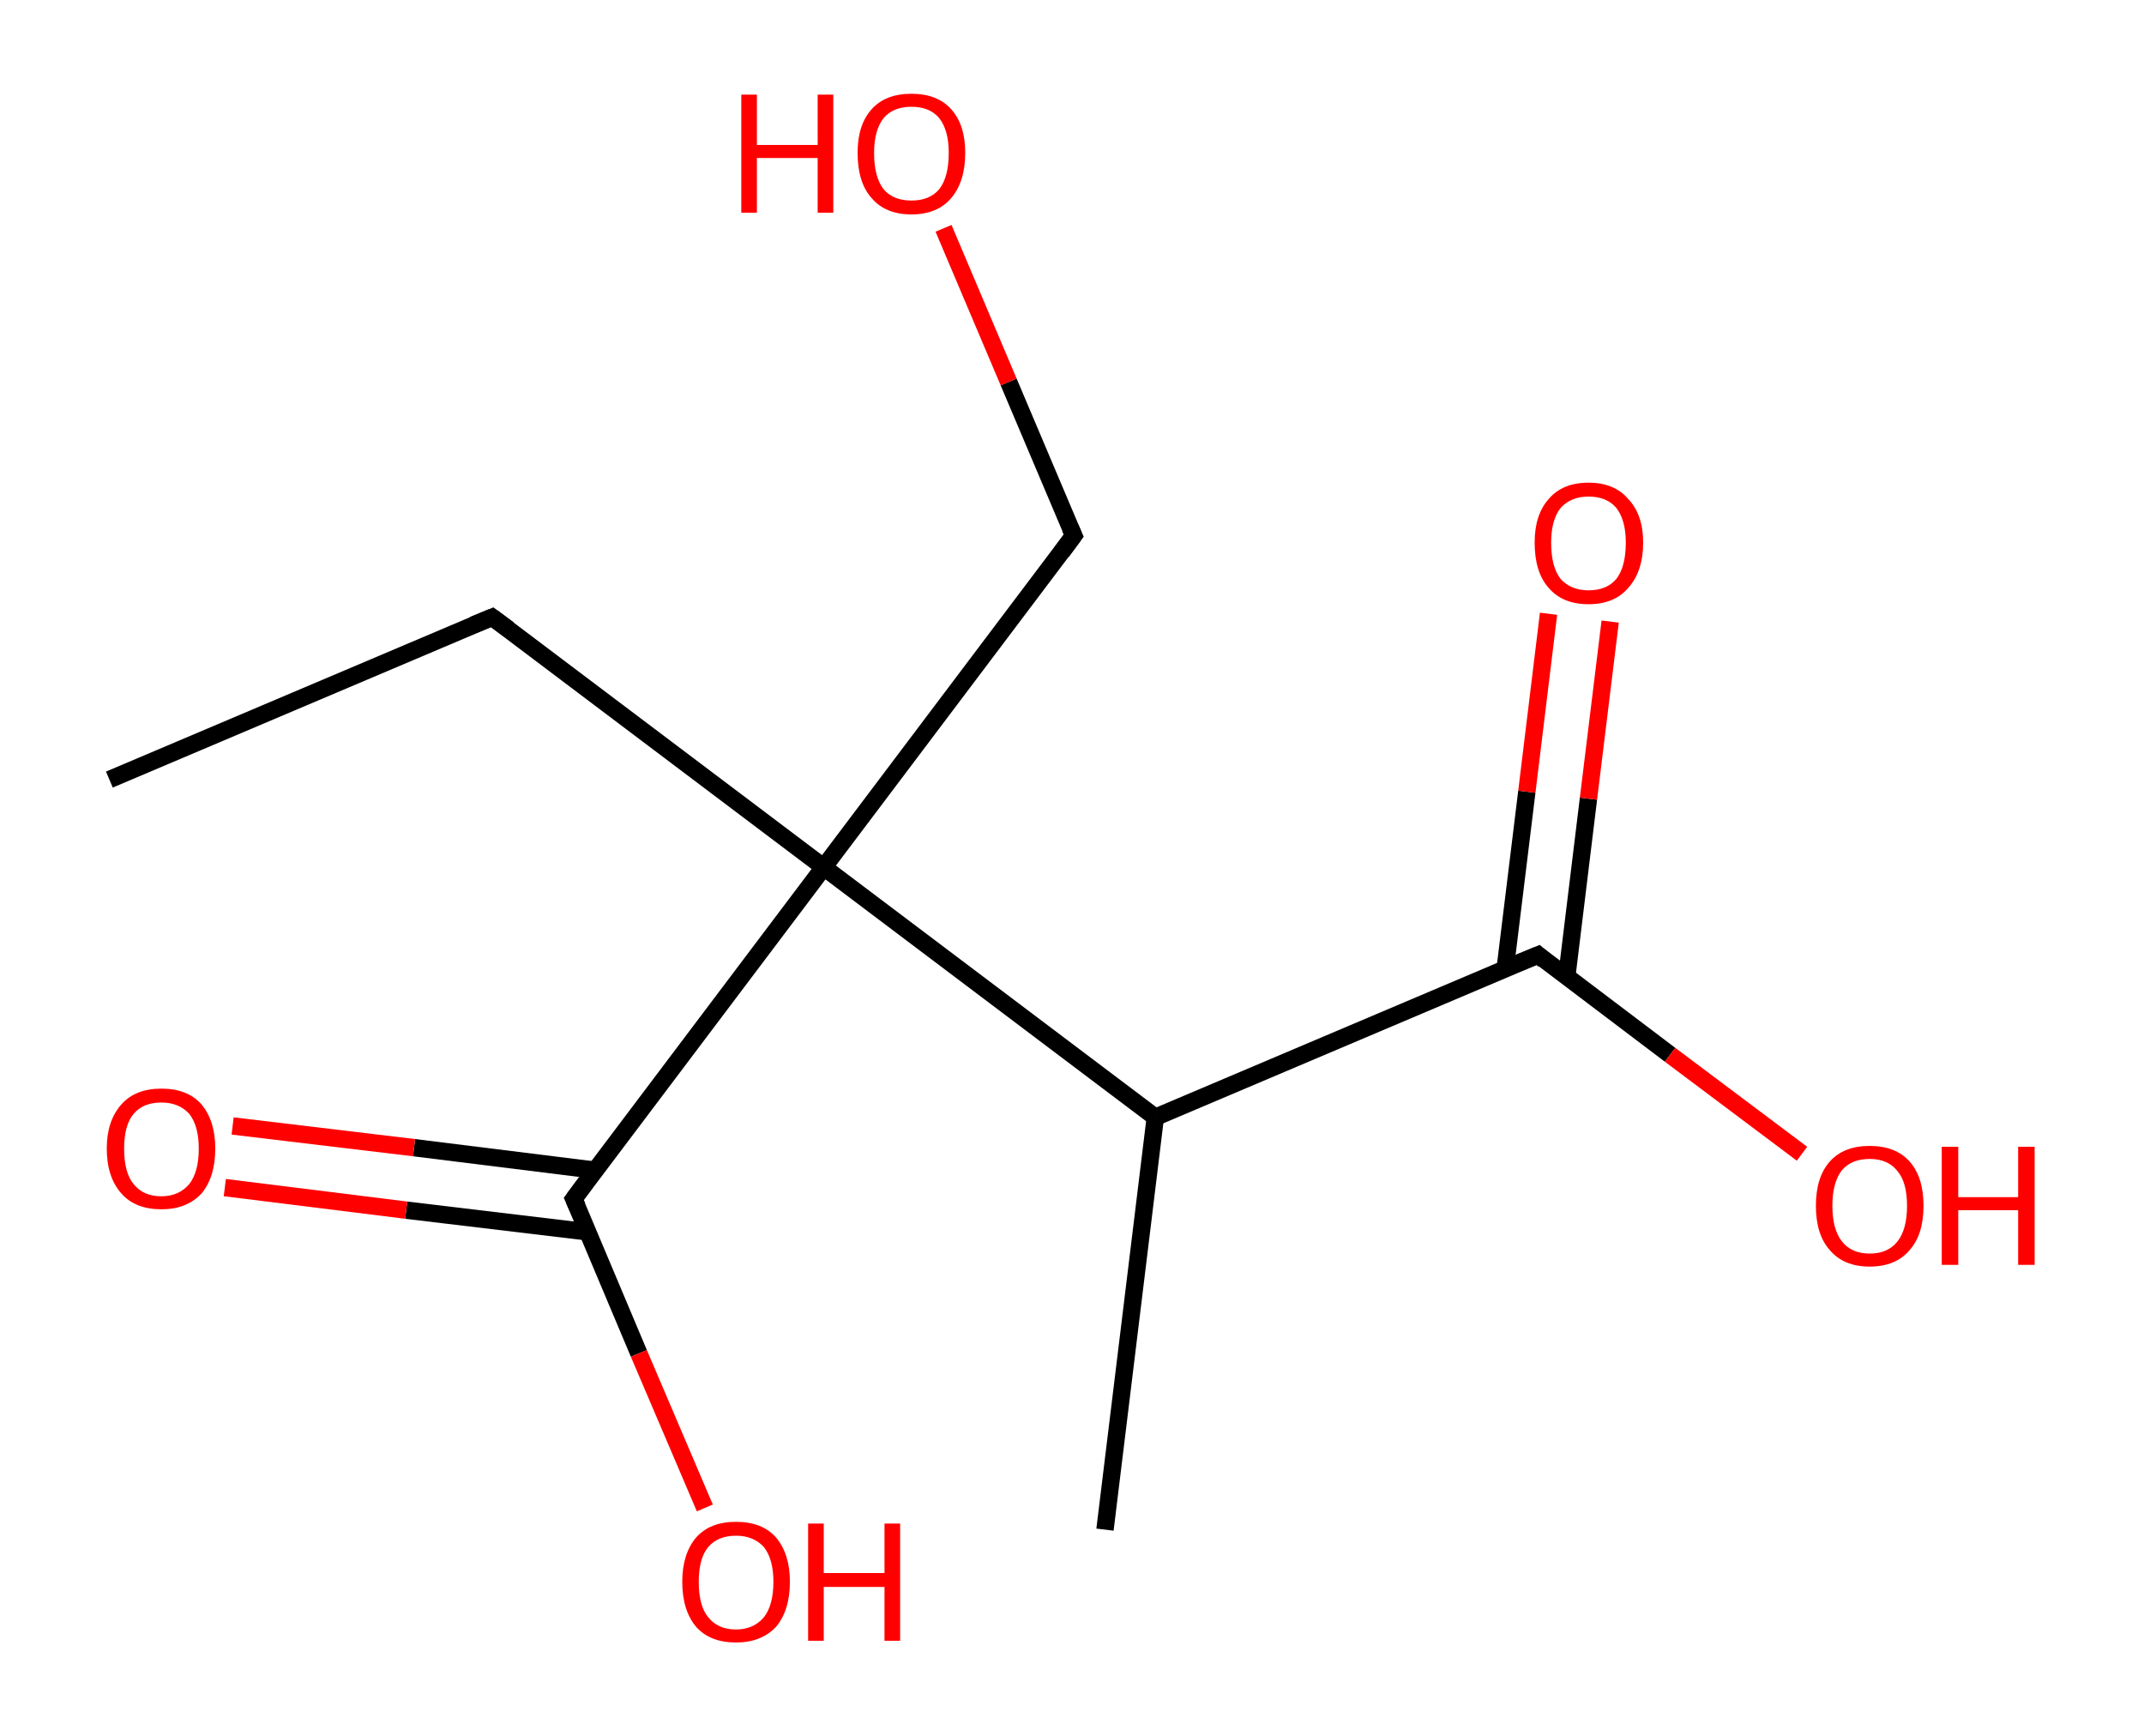 <?xml version='1.0' encoding='ASCII' standalone='yes'?>
<svg xmlns="http://www.w3.org/2000/svg" xmlns:rdkit="http://www.rdkit.org/xml" xmlns:xlink="http://www.w3.org/1999/xlink" version="1.1" baseProfile="full" xml:space="preserve" width="247px" height="200px" viewBox="0 0 247 200">
<!-- END OF HEADER -->
<rect style="opacity:1.0;fill:#FFFFFF;stroke:none" width="247.0" height="200.0" x="0.0" y="0.0"> </rect>
<path class="bond-0 atom-0 atom-1" d="M 12.6,89.8 L 56.7,71.1" style="fill:none;fill-rule:evenodd;stroke:#000000;stroke-width:2.0px;stroke-linecap:butt;stroke-linejoin:miter;stroke-opacity:1"/>
<path class="bond-1 atom-1 atom-2" d="M 56.7,71.1 L 94.9,99.9" style="fill:none;fill-rule:evenodd;stroke:#000000;stroke-width:2.0px;stroke-linecap:butt;stroke-linejoin:miter;stroke-opacity:1"/>
<path class="bond-2 atom-2 atom-3" d="M 94.9,99.9 L 123.7,61.7" style="fill:none;fill-rule:evenodd;stroke:#000000;stroke-width:2.0px;stroke-linecap:butt;stroke-linejoin:miter;stroke-opacity:1"/>
<path class="bond-3 atom-3 atom-4" d="M 123.7,61.7 L 116.2,44.0" style="fill:none;fill-rule:evenodd;stroke:#000000;stroke-width:2.0px;stroke-linecap:butt;stroke-linejoin:miter;stroke-opacity:1"/>
<path class="bond-3 atom-3 atom-4" d="M 116.2,44.0 L 108.7,26.3" style="fill:none;fill-rule:evenodd;stroke:#FF0000;stroke-width:2.0px;stroke-linecap:butt;stroke-linejoin:miter;stroke-opacity:1"/>
<path class="bond-4 atom-2 atom-5" d="M 94.9,99.9 L 66.1,138.1" style="fill:none;fill-rule:evenodd;stroke:#000000;stroke-width:2.0px;stroke-linecap:butt;stroke-linejoin:miter;stroke-opacity:1"/>
<path class="bond-5 atom-5 atom-6" d="M 68.6,134.8 L 47.7,132.2" style="fill:none;fill-rule:evenodd;stroke:#000000;stroke-width:2.0px;stroke-linecap:butt;stroke-linejoin:miter;stroke-opacity:1"/>
<path class="bond-5 atom-5 atom-6" d="M 47.7,132.2 L 26.8,129.7" style="fill:none;fill-rule:evenodd;stroke:#FF0000;stroke-width:2.0px;stroke-linecap:butt;stroke-linejoin:miter;stroke-opacity:1"/>
<path class="bond-5 atom-5 atom-6" d="M 67.7,141.9 L 46.8,139.4" style="fill:none;fill-rule:evenodd;stroke:#000000;stroke-width:2.0px;stroke-linecap:butt;stroke-linejoin:miter;stroke-opacity:1"/>
<path class="bond-5 atom-5 atom-6" d="M 46.8,139.4 L 25.9,136.8" style="fill:none;fill-rule:evenodd;stroke:#FF0000;stroke-width:2.0px;stroke-linecap:butt;stroke-linejoin:miter;stroke-opacity:1"/>
<path class="bond-6 atom-5 atom-7" d="M 66.1,138.1 L 73.6,155.9" style="fill:none;fill-rule:evenodd;stroke:#000000;stroke-width:2.0px;stroke-linecap:butt;stroke-linejoin:miter;stroke-opacity:1"/>
<path class="bond-6 atom-5 atom-7" d="M 73.6,155.9 L 81.2,173.7" style="fill:none;fill-rule:evenodd;stroke:#FF0000;stroke-width:2.0px;stroke-linecap:butt;stroke-linejoin:miter;stroke-opacity:1"/>
<path class="bond-7 atom-2 atom-8" d="M 94.9,99.9 L 133.1,128.7" style="fill:none;fill-rule:evenodd;stroke:#000000;stroke-width:2.0px;stroke-linecap:butt;stroke-linejoin:miter;stroke-opacity:1"/>
<path class="bond-8 atom-8 atom-9" d="M 133.1,128.7 L 127.3,176.2" style="fill:none;fill-rule:evenodd;stroke:#000000;stroke-width:2.0px;stroke-linecap:butt;stroke-linejoin:miter;stroke-opacity:1"/>
<path class="bond-9 atom-8 atom-10" d="M 133.1,128.7 L 177.2,110.0" style="fill:none;fill-rule:evenodd;stroke:#000000;stroke-width:2.0px;stroke-linecap:butt;stroke-linejoin:miter;stroke-opacity:1"/>
<path class="bond-10 atom-10 atom-11" d="M 180.5,112.5 L 183.0,92.0" style="fill:none;fill-rule:evenodd;stroke:#000000;stroke-width:2.0px;stroke-linecap:butt;stroke-linejoin:miter;stroke-opacity:1"/>
<path class="bond-10 atom-10 atom-11" d="M 183.0,92.0 L 185.5,71.6" style="fill:none;fill-rule:evenodd;stroke:#FF0000;stroke-width:2.0px;stroke-linecap:butt;stroke-linejoin:miter;stroke-opacity:1"/>
<path class="bond-10 atom-10 atom-11" d="M 173.4,111.6 L 175.9,91.2" style="fill:none;fill-rule:evenodd;stroke:#000000;stroke-width:2.0px;stroke-linecap:butt;stroke-linejoin:miter;stroke-opacity:1"/>
<path class="bond-10 atom-10 atom-11" d="M 175.9,91.2 L 178.4,70.7" style="fill:none;fill-rule:evenodd;stroke:#FF0000;stroke-width:2.0px;stroke-linecap:butt;stroke-linejoin:miter;stroke-opacity:1"/>
<path class="bond-11 atom-10 atom-12" d="M 177.2,110.0 L 192.4,121.5" style="fill:none;fill-rule:evenodd;stroke:#000000;stroke-width:2.0px;stroke-linecap:butt;stroke-linejoin:miter;stroke-opacity:1"/>
<path class="bond-11 atom-10 atom-12" d="M 192.4,121.5 L 207.6,132.9" style="fill:none;fill-rule:evenodd;stroke:#FF0000;stroke-width:2.0px;stroke-linecap:butt;stroke-linejoin:miter;stroke-opacity:1"/>
<path d="M 54.5,72.0 L 56.7,71.1 L 58.6,72.5" style="fill:none;stroke:#000000;stroke-width:2.0px;stroke-linecap:butt;stroke-linejoin:miter;stroke-opacity:1;"/>
<path d="M 122.3,63.6 L 123.7,61.7 L 123.3,60.8" style="fill:none;stroke:#000000;stroke-width:2.0px;stroke-linecap:butt;stroke-linejoin:miter;stroke-opacity:1;"/>
<path d="M 67.5,136.2 L 66.1,138.1 L 66.5,139.0" style="fill:none;stroke:#000000;stroke-width:2.0px;stroke-linecap:butt;stroke-linejoin:miter;stroke-opacity:1;"/>
<path d="M 175.0,110.9 L 177.2,110.0 L 177.9,110.6" style="fill:none;stroke:#000000;stroke-width:2.0px;stroke-linecap:butt;stroke-linejoin:miter;stroke-opacity:1;"/>
<path class="atom-4" d="M 85.4 10.9 L 87.2 10.9 L 87.2 16.7 L 94.2 16.7 L 94.2 10.9 L 96.0 10.9 L 96.0 24.5 L 94.2 24.5 L 94.2 18.2 L 87.2 18.2 L 87.2 24.5 L 85.4 24.5 L 85.4 10.9 " fill="#FF0000"/>
<path class="atom-4" d="M 98.8 17.6 Q 98.8 14.4, 100.4 12.6 Q 102.0 10.8, 105.0 10.8 Q 108.0 10.8, 109.6 12.6 Q 111.2 14.4, 111.2 17.6 Q 111.2 20.9, 109.6 22.8 Q 108.0 24.7, 105.0 24.7 Q 102.0 24.7, 100.4 22.8 Q 98.8 21.0, 98.8 17.6 M 105.0 23.1 Q 107.1 23.1, 108.2 21.8 Q 109.3 20.4, 109.3 17.6 Q 109.3 15.0, 108.2 13.6 Q 107.1 12.3, 105.0 12.3 Q 102.9 12.3, 101.8 13.6 Q 100.7 15.0, 100.7 17.6 Q 100.7 20.4, 101.8 21.8 Q 102.9 23.1, 105.0 23.1 " fill="#FF0000"/>
<path class="atom-6" d="M 12.3 132.3 Q 12.3 129.1, 14.0 127.2 Q 15.6 125.4, 18.6 125.4 Q 21.6 125.4, 23.2 127.2 Q 24.8 129.1, 24.8 132.3 Q 24.8 135.6, 23.2 137.5 Q 21.5 139.3, 18.6 139.3 Q 15.6 139.3, 14.0 137.5 Q 12.3 135.6, 12.3 132.3 M 18.6 137.8 Q 20.6 137.8, 21.8 136.4 Q 22.9 135.0, 22.9 132.3 Q 22.9 129.7, 21.8 128.3 Q 20.6 127.0, 18.6 127.0 Q 16.5 127.0, 15.4 128.3 Q 14.3 129.6, 14.3 132.3 Q 14.3 135.1, 15.4 136.4 Q 16.5 137.8, 18.6 137.8 " fill="#FF0000"/>
<path class="atom-7" d="M 78.6 182.2 Q 78.6 179.0, 80.2 177.1 Q 81.8 175.3, 84.8 175.3 Q 87.8 175.3, 89.4 177.1 Q 91.0 179.0, 91.0 182.2 Q 91.0 185.5, 89.4 187.4 Q 87.7 189.2, 84.8 189.2 Q 81.8 189.2, 80.2 187.4 Q 78.6 185.5, 78.6 182.2 M 84.8 187.7 Q 86.8 187.7, 88.0 186.3 Q 89.1 184.9, 89.1 182.2 Q 89.1 179.6, 88.0 178.2 Q 86.8 176.9, 84.8 176.9 Q 82.7 176.9, 81.6 178.2 Q 80.5 179.5, 80.5 182.2 Q 80.5 185.0, 81.6 186.3 Q 82.7 187.7, 84.8 187.7 " fill="#FF0000"/>
<path class="atom-7" d="M 93.1 175.5 L 94.9 175.5 L 94.9 181.2 L 101.9 181.2 L 101.9 175.5 L 103.7 175.5 L 103.7 189.0 L 101.9 189.0 L 101.9 182.8 L 94.9 182.8 L 94.9 189.0 L 93.1 189.0 L 93.1 175.5 " fill="#FF0000"/>
<path class="atom-11" d="M 176.8 62.5 Q 176.8 59.3, 178.4 57.5 Q 180.0 55.6, 183.0 55.6 Q 186.0 55.6, 187.6 57.5 Q 189.3 59.3, 189.3 62.5 Q 189.3 65.8, 187.6 67.7 Q 186.0 69.6, 183.0 69.6 Q 180.0 69.6, 178.4 67.7 Q 176.8 65.9, 176.8 62.5 M 183.0 68.0 Q 185.1 68.0, 186.2 66.7 Q 187.3 65.3, 187.3 62.5 Q 187.3 59.9, 186.2 58.5 Q 185.1 57.2, 183.0 57.2 Q 181.0 57.2, 179.8 58.5 Q 178.7 59.9, 178.7 62.5 Q 178.7 65.3, 179.8 66.7 Q 181.0 68.0, 183.0 68.0 " fill="#FF0000"/>
<path class="atom-12" d="M 209.2 138.9 Q 209.2 135.6, 210.8 133.8 Q 212.4 132.0, 215.4 132.0 Q 218.4 132.0, 220.0 133.8 Q 221.6 135.6, 221.6 138.9 Q 221.6 142.2, 220.0 144.0 Q 218.4 145.9, 215.4 145.9 Q 212.4 145.9, 210.8 144.0 Q 209.2 142.2, 209.2 138.9 M 215.4 144.4 Q 217.5 144.4, 218.6 143.0 Q 219.7 141.6, 219.7 138.9 Q 219.7 136.2, 218.6 134.9 Q 217.5 133.5, 215.4 133.5 Q 213.3 133.5, 212.2 134.8 Q 211.1 136.2, 211.1 138.9 Q 211.1 141.6, 212.2 143.0 Q 213.3 144.4, 215.4 144.4 " fill="#FF0000"/>
<path class="atom-12" d="M 223.7 132.1 L 225.6 132.1 L 225.6 137.9 L 232.5 137.9 L 232.5 132.1 L 234.4 132.1 L 234.4 145.7 L 232.5 145.7 L 232.5 139.4 L 225.6 139.4 L 225.6 145.7 L 223.7 145.7 L 223.7 132.1 " fill="#FF0000"/>
</svg>
